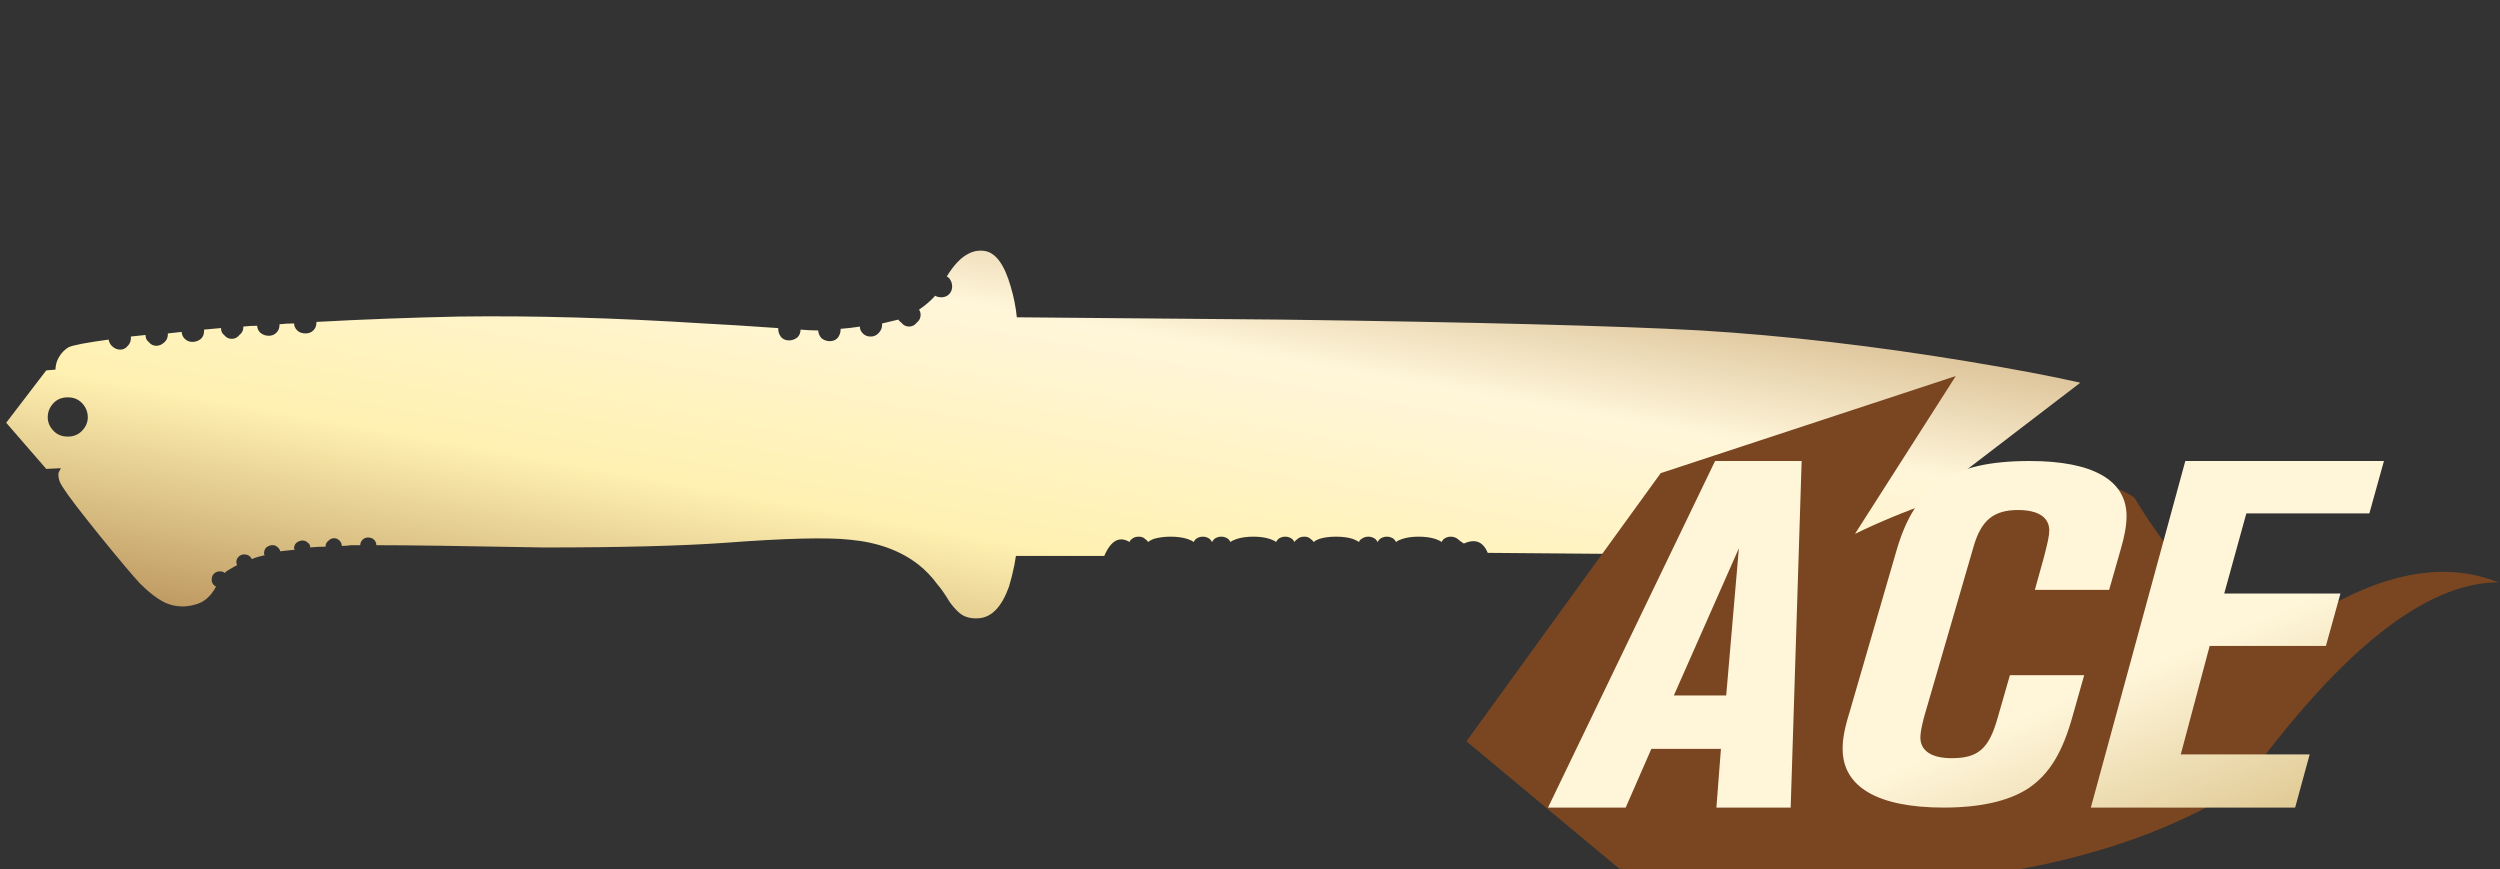 <?xml version="1.0" encoding="utf-8"?>
<!-- Generator: Adobe Illustrator 16.0.0, SVG Export Plug-In . SVG Version: 6.00 Build 0)  -->
<!DOCTYPE svg PUBLIC "-//W3C//DTD SVG 1.1//EN" "http://www.w3.org/Graphics/SVG/1.1/DTD/svg11.dtd">
<svg version="1.1" id="图层_1" xmlns="http://www.w3.org/2000/svg" xmlns:xlink="http://www.w3.org/1999/xlink" x="0px" y="0px"
	 width="92.059px" height="32px" viewBox="0 0 92.059 32" enable-background="new 0 0 92.059 32" xml:space="preserve">
<rect x="0" y="0" width="92.059" height="32" fill="#333333" stroke="none"/>
<rect x="0" fill="none" width="92.059" height="32"/>
<g>
	<g>
		<g>
			<g>
				
					<linearGradient id="SVGID_1_" gradientUnits="userSpaceOnUse" x1="-255.179" y1="382.628" x2="-256.179" y2="381.628" gradientTransform="matrix(76.377 0 0 -13.541 19566.666 5190.364)">
					<stop  offset="0" style="stop-color:#BB925B"/>
					<stop  offset="0.343" style="stop-color:#FFF6DA"/>
					<stop  offset="0.657" style="stop-color:#FFF1B1"/>
					<stop  offset="1" style="stop-color:#B38B54"/>
				</linearGradient>
				<path fill="url(#SVGID_1_)" d="M1.984,14.83c-0.15,0.151-0.226,0.331-0.226,0.538c0,0.189,0.075,0.36,0.226,0.51
					c0.133,0.134,0.304,0.199,0.512,0.199c0.207,0,0.376-0.065,0.51-0.199c0.15-0.149,0.227-0.32,0.227-0.51
					c0-0.207-0.076-0.387-0.227-0.538c-0.133-0.133-0.303-0.198-0.51-0.198C2.287,14.632,2.117,14.697,1.984,14.83z M72.412,13.3
					c1.719,0.284,3.117,0.548,4.193,0.793l-8.333,6.378l-13.489-0.113c-0.17-0.416-0.464-0.529-0.879-0.342
					c-0.112-0.074-0.188-0.132-0.227-0.17c-0.076-0.055-0.16-0.084-0.255-0.084c-0.094,0-0.179,0.029-0.255,0.084
					c-0.038,0.038-0.066,0.076-0.085,0.114c-0.037-0.038-0.113-0.076-0.227-0.114c-0.171-0.055-0.379-0.084-0.624-0.084
					c-0.227,0-0.426,0.029-0.595,0.084c-0.114,0.038-0.188,0.076-0.227,0.114c-0.02-0.038-0.048-0.076-0.085-0.114
					c-0.075-0.055-0.16-0.084-0.256-0.084c-0.095,0-0.179,0.029-0.255,0.084c-0.039,0.038-0.065,0.076-0.085,0.114
					c-0.019-0.038-0.047-0.076-0.085-0.114c-0.076-0.055-0.161-0.084-0.255-0.084s-0.179,0.029-0.255,0.084
					c-0.057,0.038-0.085,0.076-0.085,0.114c-0.056-0.038-0.132-0.076-0.227-0.114c-0.171-0.055-0.378-0.084-0.623-0.084
					c-0.246,0-0.454,0.029-0.623,0.084c-0.097,0.038-0.162,0.076-0.199,0.114c-0.021-0.038-0.058-0.076-0.114-0.114
					c-0.056-0.055-0.131-0.084-0.226-0.084c-0.113,0-0.198,0.029-0.255,0.084c-0.058,0.038-0.096,0.076-0.114,0.114
					c-0.02-0.038-0.047-0.076-0.085-0.114c-0.075-0.055-0.161-0.084-0.255-0.084c-0.095,0-0.181,0.029-0.255,0.084
					c-0.038,0.038-0.066,0.076-0.084,0.114c-0.038-0.038-0.114-0.076-0.228-0.114c-0.17-0.055-0.369-0.084-0.596-0.084
					c-0.245,0-0.454,0.029-0.623,0.084c-0.115,0.038-0.19,0.076-0.229,0.114c-0.019-0.038-0.047-0.076-0.085-0.114
					c-0.074-0.055-0.161-0.084-0.255-0.084c-0.095,0-0.18,0.029-0.256,0.084c-0.038,0.038-0.065,0.076-0.084,0.114
					c-0.02-0.038-0.048-0.076-0.085-0.114c-0.076-0.055-0.161-0.084-0.255-0.084s-0.18,0.029-0.255,0.084
					c-0.037,0.038-0.066,0.076-0.084,0.114c-0.038-0.038-0.114-0.076-0.229-0.114c-0.169-0.055-0.377-0.084-0.623-0.084
					c-0.226,0-0.435,0.029-0.624,0.084c-0.094,0.038-0.161,0.076-0.197,0.114c-0.021-0.038-0.058-0.076-0.114-0.114
					c-0.058-0.055-0.132-0.084-0.228-0.084c-0.112,0-0.197,0.029-0.255,0.084c-0.056,0.038-0.085,0.076-0.085,0.114
					c-0.378-0.228-0.689-0.057-0.935,0.511H37.41l-0.058,0.34c-0.057,0.283-0.123,0.549-0.198,0.793
					c-0.264,0.736-0.633,1.125-1.104,1.162c-0.265,0.02-0.481-0.028-0.652-0.143c-0.132-0.094-0.272-0.244-0.425-0.451
					c-0.17-0.283-0.321-0.502-0.453-0.652c-0.208-0.283-0.443-0.529-0.709-0.737c-0.661-0.511-1.492-0.812-2.494-0.907
					c-0.832-0.094-2.381-0.057-4.646,0.114c-1.588,0.112-3.798,0.17-6.632,0.17c-3.042-0.058-5.103-0.084-6.18-0.084
					c0-0.077-0.027-0.142-0.084-0.2c-0.056-0.057-0.132-0.083-0.227-0.083c-0.076,0-0.143,0.026-0.199,0.083
					c-0.056,0.059-0.084,0.123-0.084,0.2c-0.132,0-0.245,0-0.34,0c-0.114,0.019-0.228,0.026-0.34,0.026
					c0-0.076-0.028-0.142-0.085-0.197c-0.058-0.059-0.123-0.086-0.199-0.086c-0.075,0-0.142,0.027-0.198,0.086
					c-0.076,0.057-0.113,0.121-0.113,0.197v0.028c-0.188,0-0.378,0.009-0.566,0.028c0-0.075-0.028-0.133-0.085-0.17
					c-0.058-0.057-0.123-0.085-0.198-0.085c-0.076,0-0.151,0.028-0.227,0.085c-0.058,0.057-0.085,0.123-0.085,0.197
					c0,0.02,0.01,0.037,0.027,0.057c-0.188,0.021-0.368,0.039-0.539,0.058c0-0.036-0.027-0.085-0.084-0.142
					c-0.058-0.057-0.124-0.084-0.198-0.084c-0.075,0-0.151,0.027-0.228,0.084c-0.057,0.057-0.085,0.133-0.085,0.227
					c0,0.021,0.01,0.038,0.029,0.057c-0.17,0.039-0.331,0.084-0.482,0.144c-0.019-0.039-0.038-0.067-0.056-0.086
					c-0.058-0.058-0.132-0.084-0.228-0.084c-0.074,0-0.142,0.026-0.197,0.084c-0.058,0.058-0.085,0.123-0.085,0.199
					c0,0.036,0.01,0.073,0.027,0.112c-0.075,0.037-0.159,0.084-0.255,0.143c-0.075,0.037-0.142,0.084-0.197,0.143
					c-0.058-0.039-0.113-0.059-0.171-0.059c-0.094,0-0.169,0.029-0.227,0.085c-0.057,0.058-0.085,0.133-0.085,0.228
					c0,0.075,0.028,0.143,0.085,0.198c0.02,0.019,0.048,0.038,0.085,0.058c-0.02,0-0.028,0.01-0.028,0.027
					c-0.189,0.34-0.435,0.549-0.737,0.624c-0.378,0.113-0.746,0.095-1.105-0.058C5.813,22.066,5.5,21.831,5.16,21.491
					c-0.265-0.283-0.766-0.878-1.502-1.784c-0.719-0.891-1.172-1.484-1.36-1.787c-0.114-0.17-0.161-0.339-0.143-0.51l0.086-0.17
					l-0.538,0.027l-1.475-1.7l1.475-1.928l0.34-0.028c0-0.094,0.018-0.198,0.056-0.312c0.095-0.227,0.236-0.397,0.425-0.511
					c0.152-0.075,0.644-0.17,1.476-0.283c0.018,0.094,0.056,0.17,0.111,0.228c0.096,0.095,0.199,0.142,0.313,0.142
					c0.114,0,0.208-0.047,0.283-0.142c0.076-0.076,0.113-0.171,0.113-0.284c0-0.019,0-0.037,0-0.057
					c0.17-0.02,0.351-0.038,0.539-0.057c0,0.113,0.038,0.198,0.114,0.255c0.075,0.095,0.169,0.143,0.283,0.143
					s0.217-0.048,0.312-0.143c0.076-0.075,0.113-0.17,0.113-0.282v-0.03c0.151-0.019,0.321-0.037,0.51-0.056
					c0,0.095,0.038,0.18,0.113,0.255c0.076,0.076,0.17,0.113,0.284,0.113c0.113,0,0.217-0.037,0.312-0.113
					c0.076-0.075,0.114-0.169,0.114-0.283c0-0.02,0-0.038,0-0.057c0.208-0.019,0.416-0.038,0.624-0.057
					c0,0.113,0.038,0.197,0.113,0.255c0.076,0.095,0.17,0.142,0.283,0.142s0.208-0.047,0.283-0.142
					c0.096-0.076,0.143-0.169,0.143-0.283v-0.027c0.169-0.021,0.34-0.029,0.51-0.029c0,0.094,0.038,0.179,0.113,0.254
					c0.095,0.078,0.197,0.114,0.313,0.114c0.113,0,0.208-0.036,0.282-0.114c0.077-0.075,0.114-0.169,0.114-0.283V11.94
					c0.188-0.021,0.368-0.029,0.538-0.029c0,0.094,0.038,0.179,0.113,0.256c0.075,0.074,0.18,0.111,0.313,0.111
					c0.113,0,0.208-0.037,0.283-0.111c0.075-0.077,0.113-0.171,0.113-0.284v-0.029c1.738-0.095,3.485-0.16,5.242-0.197
					c2.74-0.038,5.753,0.047,9.042,0.255c0.737,0.037,1.645,0.094,2.721,0.17v0.027c0,0.114,0.037,0.22,0.113,0.313
					c0.075,0.075,0.169,0.113,0.283,0.113s0.218-0.038,0.313-0.113c0.075-0.075,0.113-0.171,0.113-0.283
					c0.246,0.019,0.462,0.029,0.651,0.029c0,0.093,0.038,0.188,0.114,0.282c0.095,0.076,0.197,0.113,0.313,0.113
					c0.113,0,0.208-0.037,0.283-0.113c0.076-0.095,0.114-0.199,0.114-0.312v-0.029c0.245-0.019,0.479-0.047,0.708-0.083
					c0,0.094,0.037,0.178,0.111,0.253c0.076,0.076,0.171,0.114,0.284,0.114c0.114,0,0.208-0.038,0.283-0.114
					c0.094-0.093,0.142-0.197,0.142-0.312c0-0.019,0-0.036,0-0.056c0.228-0.058,0.427-0.104,0.597-0.142
					c0.019,0.037,0.056,0.075,0.112,0.113c0.075,0.095,0.17,0.143,0.283,0.143s0.208-0.048,0.283-0.143
					c0.094-0.076,0.143-0.17,0.143-0.284c0-0.075-0.019-0.141-0.058-0.197c0.227-0.151,0.426-0.322,0.596-0.511
					c0.057,0.038,0.132,0.057,0.227,0.057c0.113,0,0.208-0.037,0.284-0.113c0.074-0.075,0.113-0.171,0.113-0.284
					c0-0.113-0.039-0.217-0.113-0.311c-0.02-0.021-0.048-0.038-0.086-0.058c0.266-0.435,0.539-0.717,0.822-0.85
					c0.189-0.095,0.388-0.123,0.597-0.086c0.396,0.076,0.708,0.511,0.935,1.304c0.113,0.379,0.189,0.756,0.226,1.135l9.778,0.085
					c7.124,0.095,12.244,0.227,15.361,0.397C65.695,12.354,68.973,12.733,72.412,13.3z"/>
			</g>
		</g>
	</g>
</g>
<g>
	<g>
		<path fill="#7A4621" d="M54,27.297l5.631,4.694l12.388,0.375c4.255-0.501,7.758-1.626,10.511-3.378
			c3.629-5.028,6.785-7.543,9.471-7.543c-1.823-0.727-3.909-0.429-6.259,0.895c-2.35,1.324-4.734-0.018-7.153-4.023
			c-2.252-1.502-6.667-0.413-10.282,1.342l3.713-5.813l-10.866,3.576L54,27.297z"/>
	</g>
</g>
<g>
	
		<linearGradient id="SVGID_2_" gradientUnits="userSpaceOnUse" x1="-251.274" y1="380.773" x2="-250.274" y2="379.772" gradientTransform="matrix(30.782 0 0 -12.763 7792.944 4877.418)">
		<stop  offset="0.607" style="stop-color:#FFF6DA"/>
		<stop  offset="1" style="stop-color:#D6BB7E"/>
	</linearGradient>
	<path fill="url(#SVGID_2_)" d="M66.343,16.976h-3.188l-6.152,12.763h2.86l0.946-2.164h2.562l-0.167,2.164h2.735L66.343,16.976z
		 M64.032,20.189l-0.467,5.42h-1.928L64.032,20.189z M78.307,19.005c0-1.325-1.239-2.029-3.57-2.029
		c-2.889,0-4.211,0.921-4.899,3.29l-1.727,5.947c-0.216,0.699-0.258,1.045-0.258,1.367c0,1.402,1.302,2.158,3.717,2.158
		c1.329,0,2.373-0.229,3.104-0.697c0.786-0.522,1.28-1.326,1.663-2.728l0.41-1.449h-2.735l-0.452,1.572
		c-0.32,1.144-0.724,1.483-1.69,1.483c-0.745,0-1.155-0.27-1.155-0.768c0-0.152,0.048-0.411,0.132-0.733l1.837-6.323
		c0.278-0.938,0.731-1.314,1.629-1.314c0.745,0,1.148,0.271,1.148,0.752c0,0.205-0.063,0.463-0.188,0.955l-0.341,1.232h2.735
		l0.425-1.49C78.243,19.721,78.307,19.328,78.307,19.005z M87.785,16.976h-7.314l-3.479,12.763h7.523l0.535-1.959h-4.746
		l1.064-3.994h4.28l0.536-1.93h-4.28l0.814-2.95h4.53L87.785,16.976z"/>
</g>
</svg>
